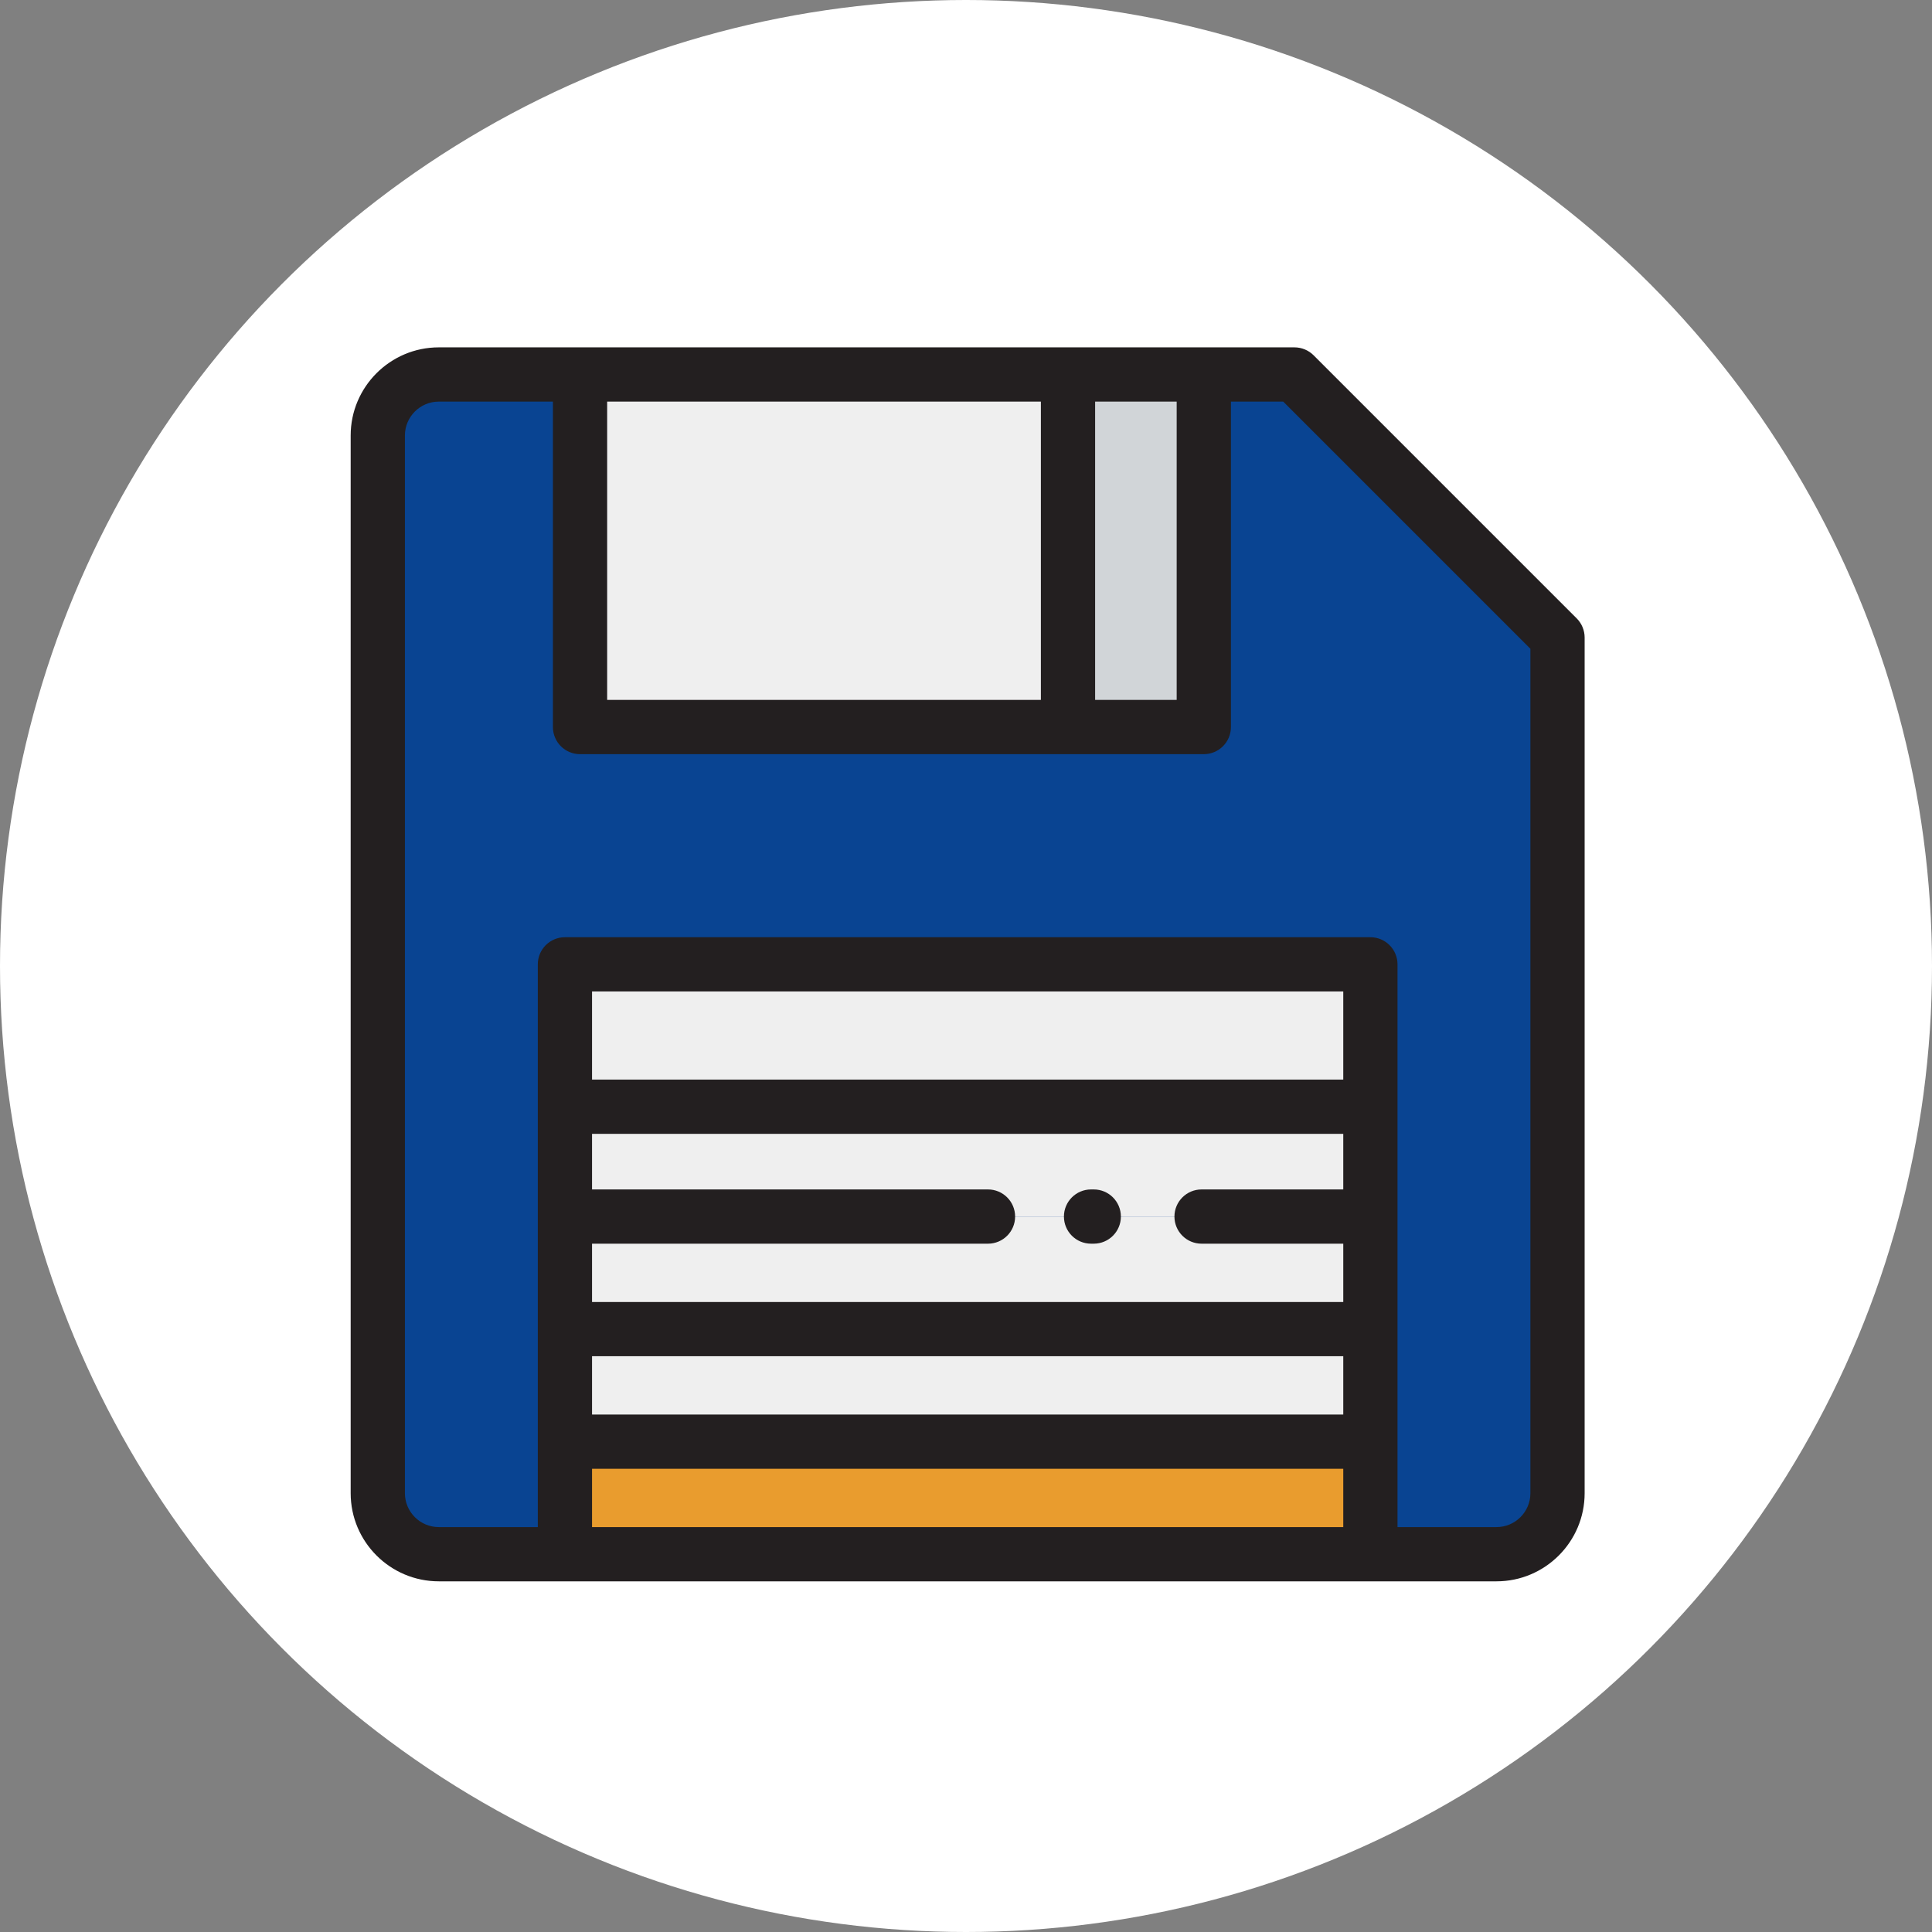 <svg width="584" height="584" viewBox="0 0 584 584" fill="none" xmlns="http://www.w3.org/2000/svg">
<rect x="0" y="0" width="584" height="584" fill="#808080" stroke="none"/>
<circle cx="292" cy="292" r="292" fill="white"/>
<path d="M114.198 131.643V451.357C114.198 461.544 122.456 469.802 132.643 469.802H452.357C462.544 469.802 470.803 461.544 470.803 451.357V192.716L391.284 113.198H132.643C122.456 113.198 114.198 121.456 114.198 131.643Z" fill="#094492"/>
<path d="M363.878 113.198H175.328V219.77H363.878V113.198Z" fill="#EFEFEF"/>
<path d="M363.879 113.198H322.832V219.77H363.879V113.198Z" fill="#D1D5D8"/>
<path d="M414.238 291.5H170.763V334.539H414.238V291.5Z" fill="#EFEFEF"/>
<path d="M414.238 334.539H170.763V367.74H414.238V334.539Z" fill="#EFEFEF"/>
<path d="M363.206 367.74H414.237V401.76H170.763V367.74H298.649H363.206Z" fill="#EFEFEF"/>
<path d="M414.238 401.76H170.763V435.781H414.238V401.76Z" fill="#EFEFEF"/>
<path d="M414.238 435.781H170.763V469.802H414.238V435.781Z" fill="#E99C2E"/>
<path d="M476.599 186.92L397.08 107.401C395.543 105.864 393.458 105 391.284 105H132.643C117.953 105 106 116.953 106 131.643V451.357C106 466.048 117.953 478 132.643 478H452.357C467.048 478 479 466.048 479 451.357V192.716C479 190.542 478.136 188.457 476.599 186.92ZM355.683 121.395V211.571H331.03V121.395H355.683ZM314.634 121.395V211.571H183.53V121.395H314.634ZM406.04 359.542H363.206C358.678 359.542 355.008 363.212 355.008 367.74C355.008 372.268 358.678 375.938 363.206 375.938H406.04V393.563H178.96V375.938H298.648C303.176 375.938 306.846 372.268 306.846 367.74C306.846 363.212 303.176 359.542 298.648 359.542H178.96V342.736H406.039V359.542H406.04ZM178.96 409.958H406.039V427.583H178.96V409.958ZM406.04 326.341H178.96V299.698H406.039V326.341H406.04ZM178.96 461.605V443.98H406.039V461.605H178.96ZM462.605 451.357C462.605 457.009 458.009 461.605 452.357 461.605H422.435V291.5C422.435 286.972 418.765 283.302 414.237 283.302H170.763C166.235 283.302 162.565 286.972 162.565 291.5V461.605H132.643C126.991 461.605 122.395 457.009 122.395 451.357V131.643C122.395 125.991 126.991 121.395 132.643 121.395H167.134V219.769C167.134 224.297 170.804 227.967 175.332 227.967H363.881C368.409 227.967 372.079 224.297 372.079 219.769V121.395H387.888L462.605 196.112V451.357V451.357Z" fill="#231F20"/>
<path d="M329.8 375.937H330.62C335.147 375.937 338.818 372.267 338.818 367.739C338.818 363.211 335.147 359.541 330.62 359.541H329.8C325.272 359.541 321.602 363.211 321.602 367.739C321.602 372.267 325.272 375.937 329.8 375.937Z" fill="#231F20"/>
</svg>
